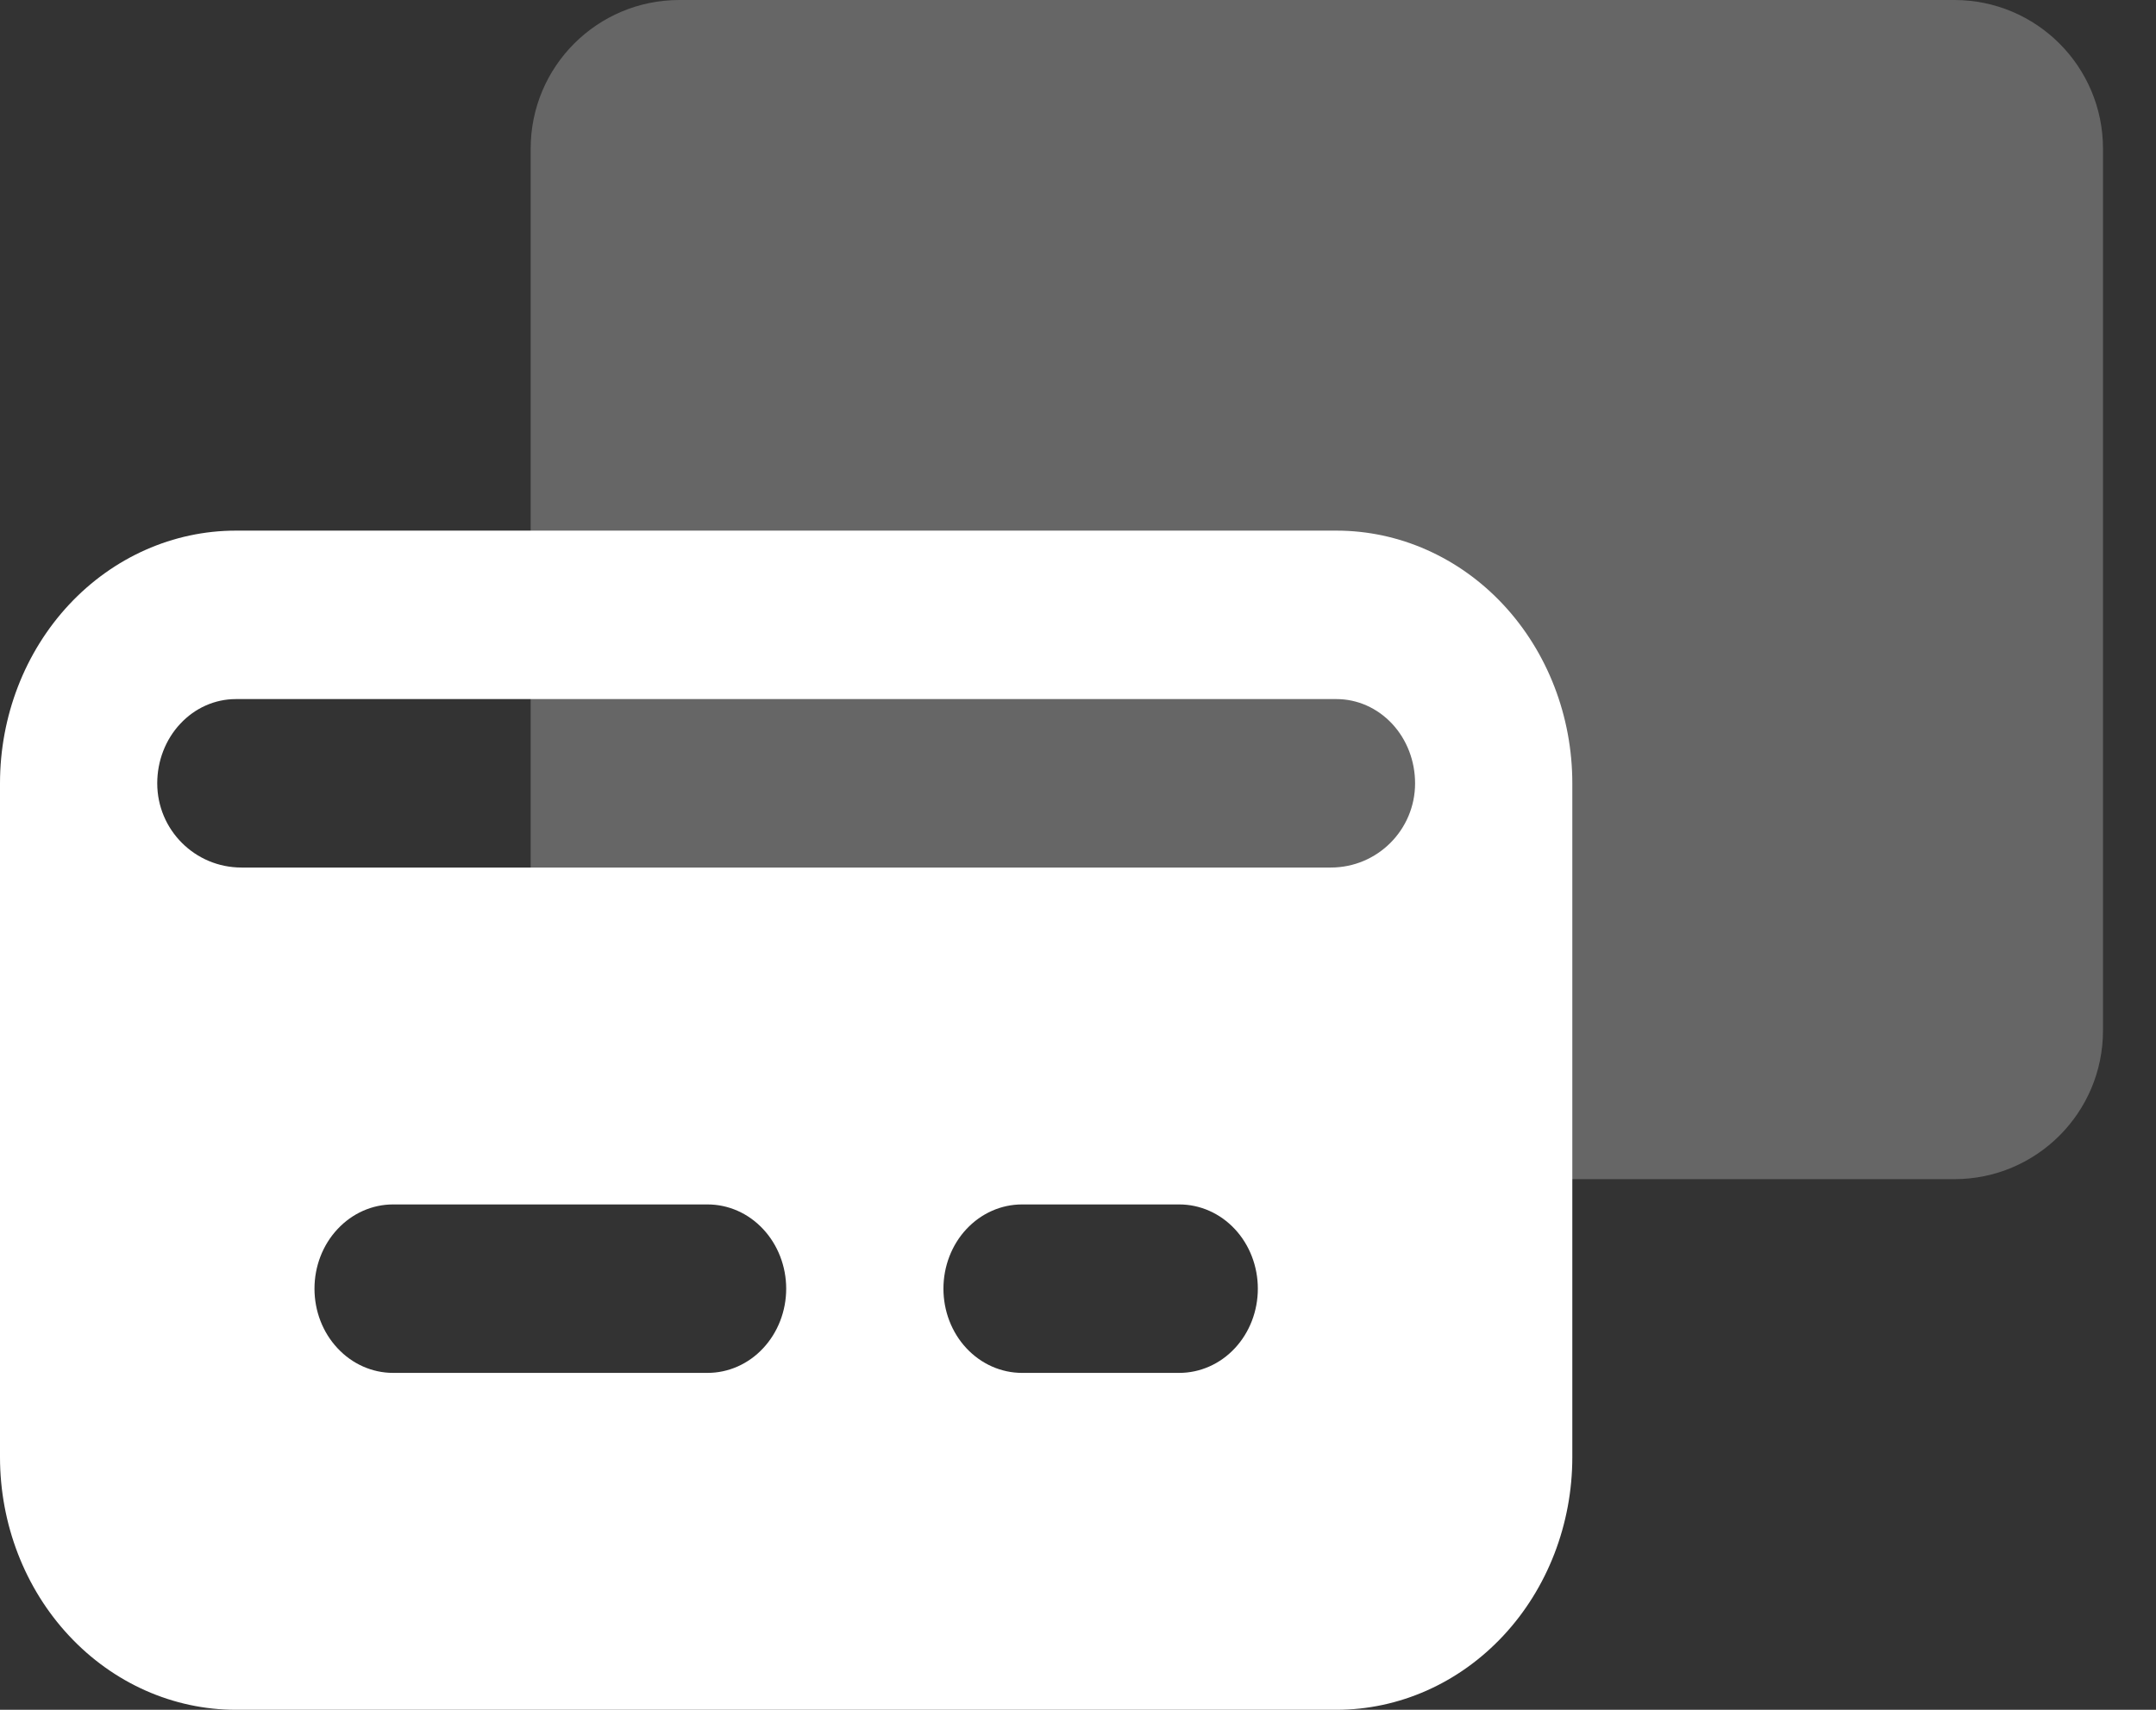 <svg width="29" height="23" viewBox="0 0 29 23" fill="none" xmlns="http://www.w3.org/2000/svg">
<rect x="0" y="0" width="29" height="23" fill="#333333" stroke="none"/>
<path d="M7.138 2C7.138 0.895 8.033 0 9.138 0H26.287C27.392 0 28.287 0.895 28.287 2V13.862C28.287 14.967 27.392 15.862 26.287 15.862H9.138C8.033 15.862 7.138 14.967 7.138 13.862V2Z" fill="white" fill-opacity="0.25"/>
<path d="M17.977 7.138H3.172C2.331 7.138 1.524 7.496 0.929 8.133C0.334 8.771 0 9.635 0 10.537V19.601C0 20.502 0.334 21.367 0.929 22.004C1.524 22.642 2.331 23 3.172 23H17.977C18.818 23 19.625 22.642 20.22 22.004C20.815 21.367 21.149 20.502 21.149 19.601V10.537C21.149 9.635 20.815 8.771 20.22 8.133C19.625 7.496 18.818 7.138 17.977 7.138ZM9.517 18.468H5.287C5.007 18.468 4.738 18.349 4.54 18.136C4.341 17.924 4.23 17.636 4.23 17.335C4.23 17.035 4.341 16.746 4.54 16.534C4.738 16.321 5.007 16.202 5.287 16.202H9.517C9.798 16.202 10.067 16.321 10.265 16.534C10.463 16.746 10.575 17.035 10.575 17.335C10.575 17.636 10.463 17.924 10.265 18.136C10.067 18.349 9.798 18.468 9.517 18.468ZM15.862 18.468H13.747C13.467 18.468 13.198 18.349 12.999 18.136C12.801 17.924 12.69 17.636 12.69 17.335C12.69 17.035 12.801 16.746 12.999 16.534C13.198 16.321 13.467 16.202 13.747 16.202H15.862C16.142 16.202 16.412 16.321 16.61 16.534C16.808 16.746 16.919 17.035 16.919 17.335C16.919 17.636 16.808 17.924 16.61 18.136C16.412 18.349 16.142 18.468 15.862 18.468ZM19.034 10.537C19.034 11.163 18.527 11.67 17.901 11.67H3.248C2.622 11.67 2.115 11.163 2.115 10.537C2.115 10.236 2.226 9.948 2.425 9.736C2.623 9.523 2.892 9.404 3.172 9.404H17.977C18.257 9.404 18.526 9.523 18.725 9.736C18.923 9.948 19.034 10.236 19.034 10.537Z" fill="white"/>
</svg>

